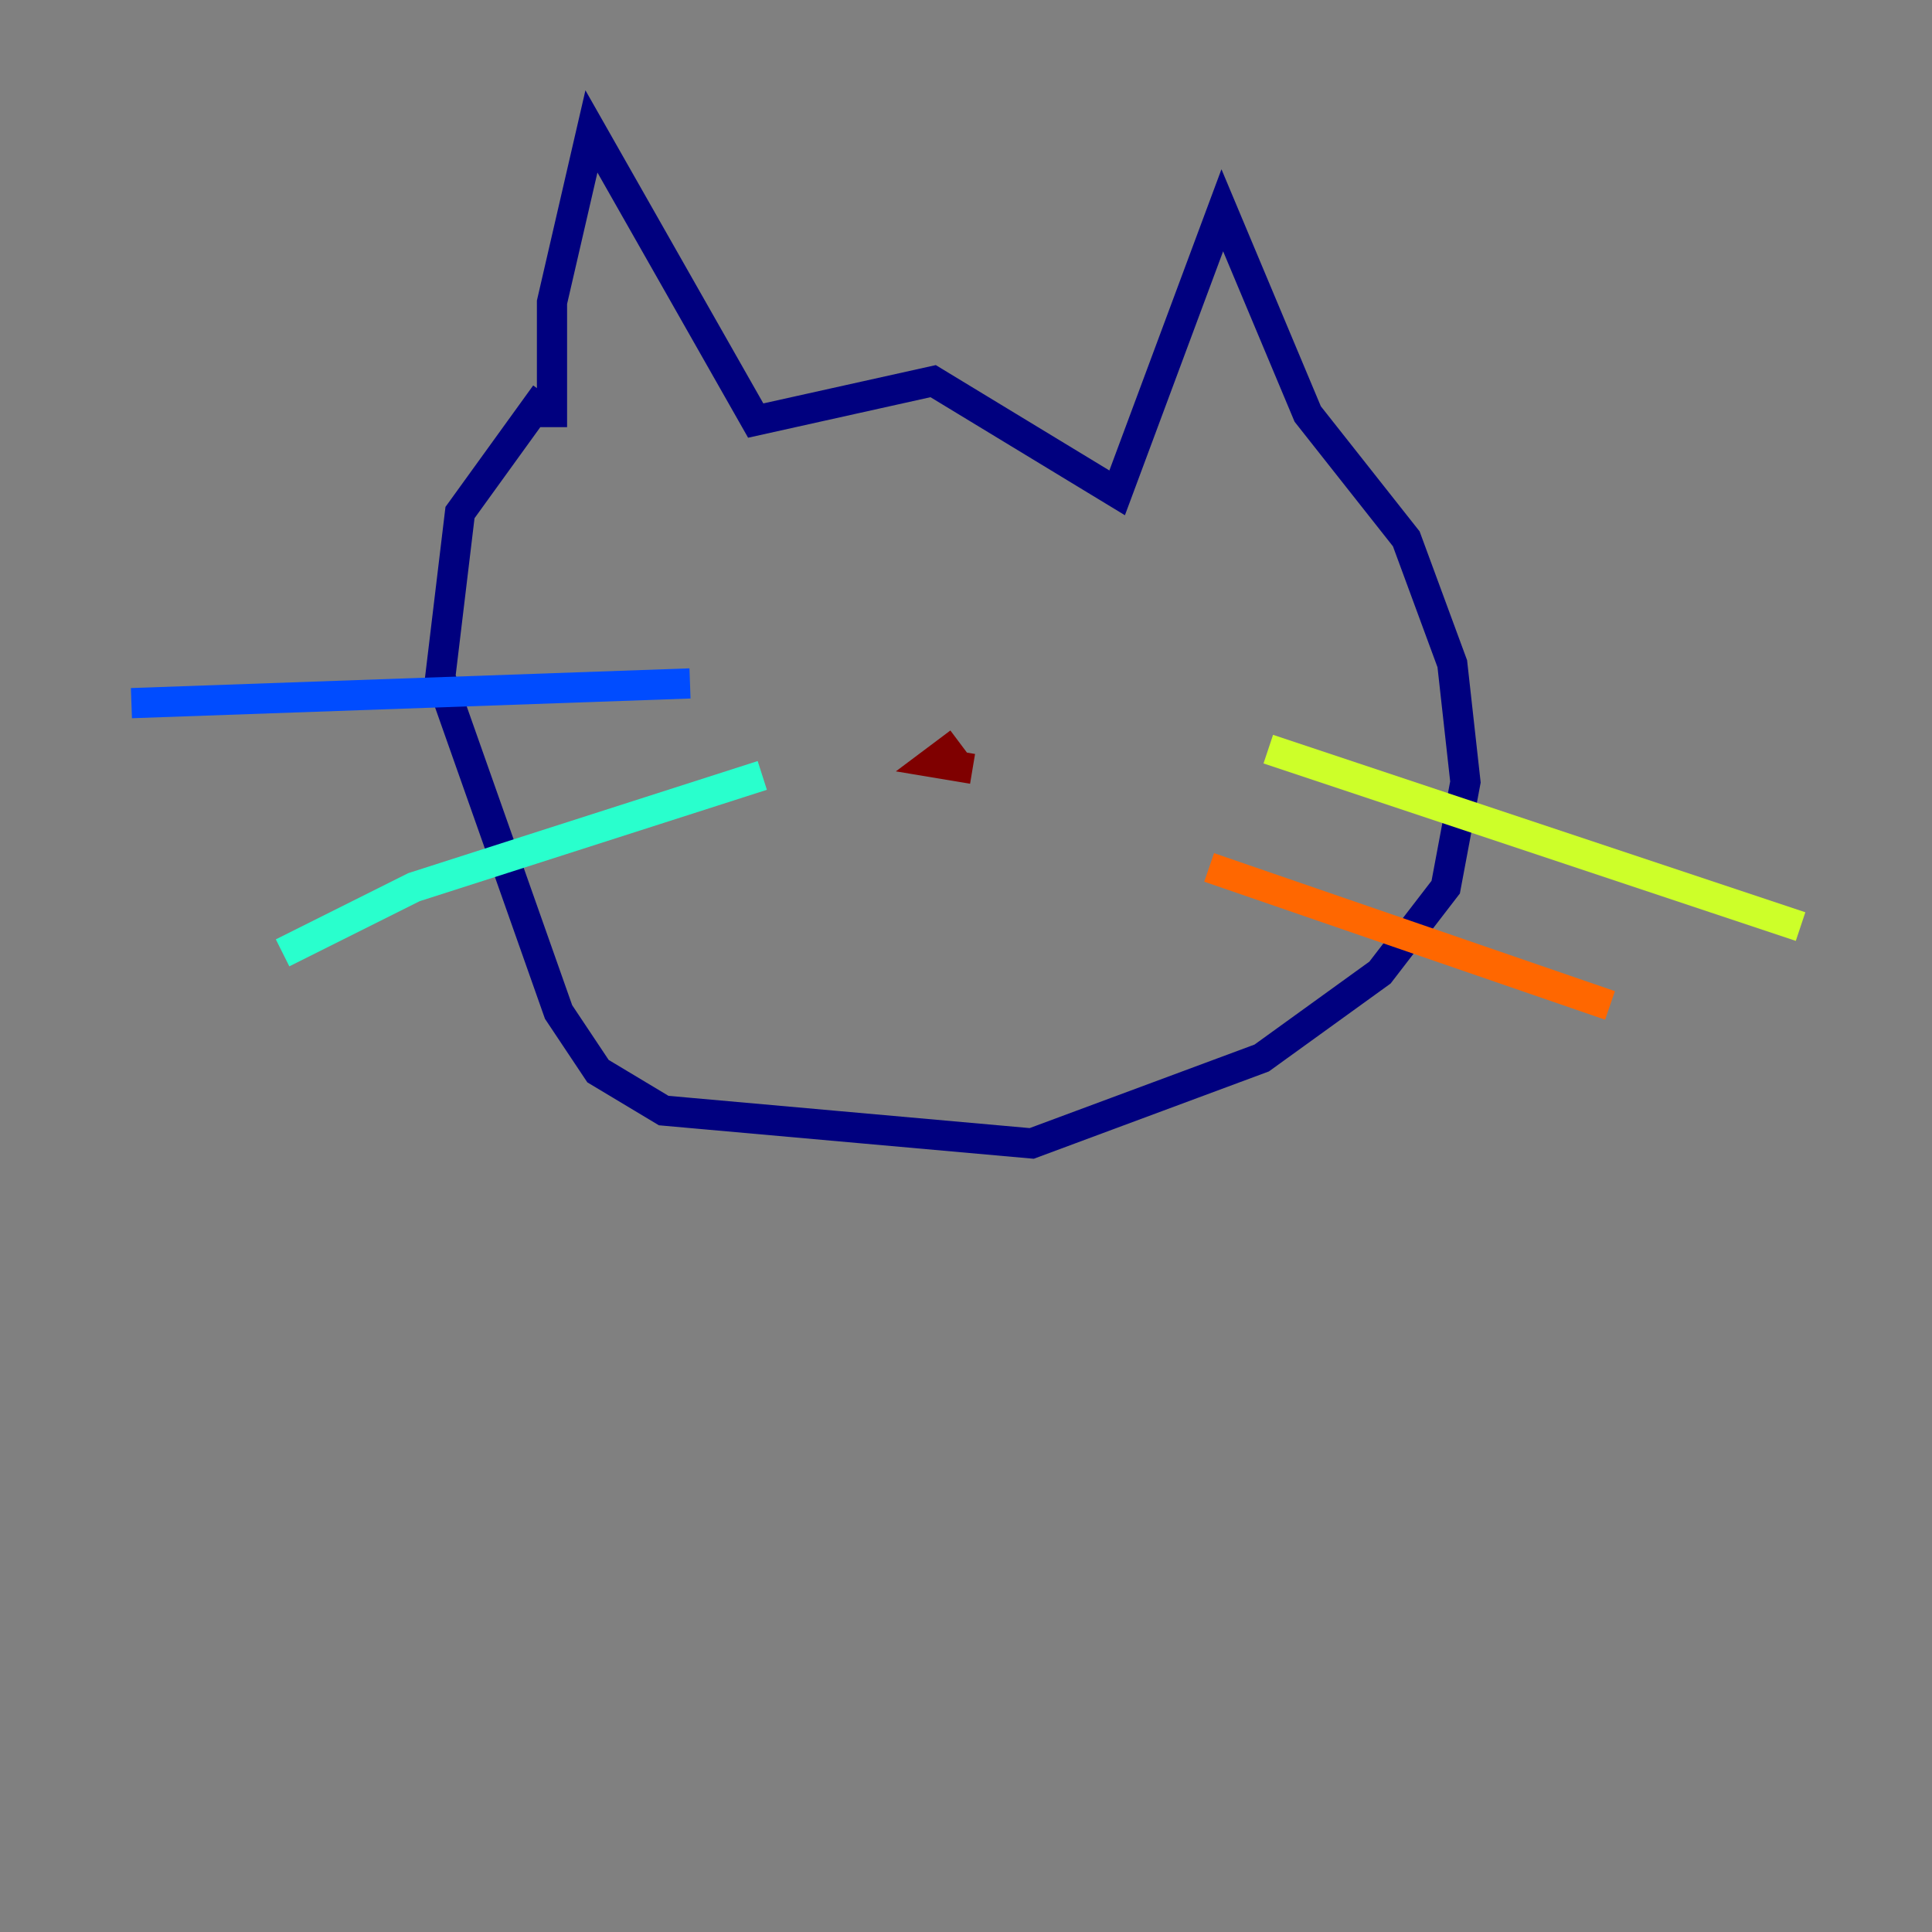 <?xml version="1.0" encoding="utf-8" ?>
<svg baseProfile="tiny" height="128" version="1.2" viewBox="0,0,128,128" width="128" xmlns="http://www.w3.org/2000/svg" xmlns:ev="http://www.w3.org/2001/xml-events" xmlns:xlink="http://www.w3.org/1999/xlink"><rect x="0" y="0" width="128" height="128" fill="#808080" stroke="none"/><defs /><polyline fill="none" points="36.571,28.299 36.571,20.027 39.184,8.707 50.068,27.864 61.823,25.252 74.014,32.653 80.98,13.932 86.639,27.429 93.17,35.701 96.218,43.973 97.088,51.809 95.782,58.776 91.429,64.435 83.592,70.095 68.354,75.755 43.973,73.578 39.619,70.966 37.007,67.048 29.17,44.843 30.476,33.959 36.136,26.122" stroke="#00007f" stroke-width="2" /><polyline fill="none" points="45.714,45.279 8.707,46.585" stroke="#004cff" stroke-width="2" /><polyline fill="none" points="50.503,51.374 27.429,58.776 18.721,63.129" stroke="#29ffcd" stroke-width="2" /><polyline fill="none" points="84.027,49.633 119.293,61.388" stroke="#cdff29" stroke-width="2" /><polyline fill="none" points="80.109,57.469 106.667,66.612" stroke="#ff6700" stroke-width="2" /><polyline fill="none" points="63.565,49.197 61.823,50.503 64.435,50.939" stroke="#7f0000" stroke-width="2" /></svg>